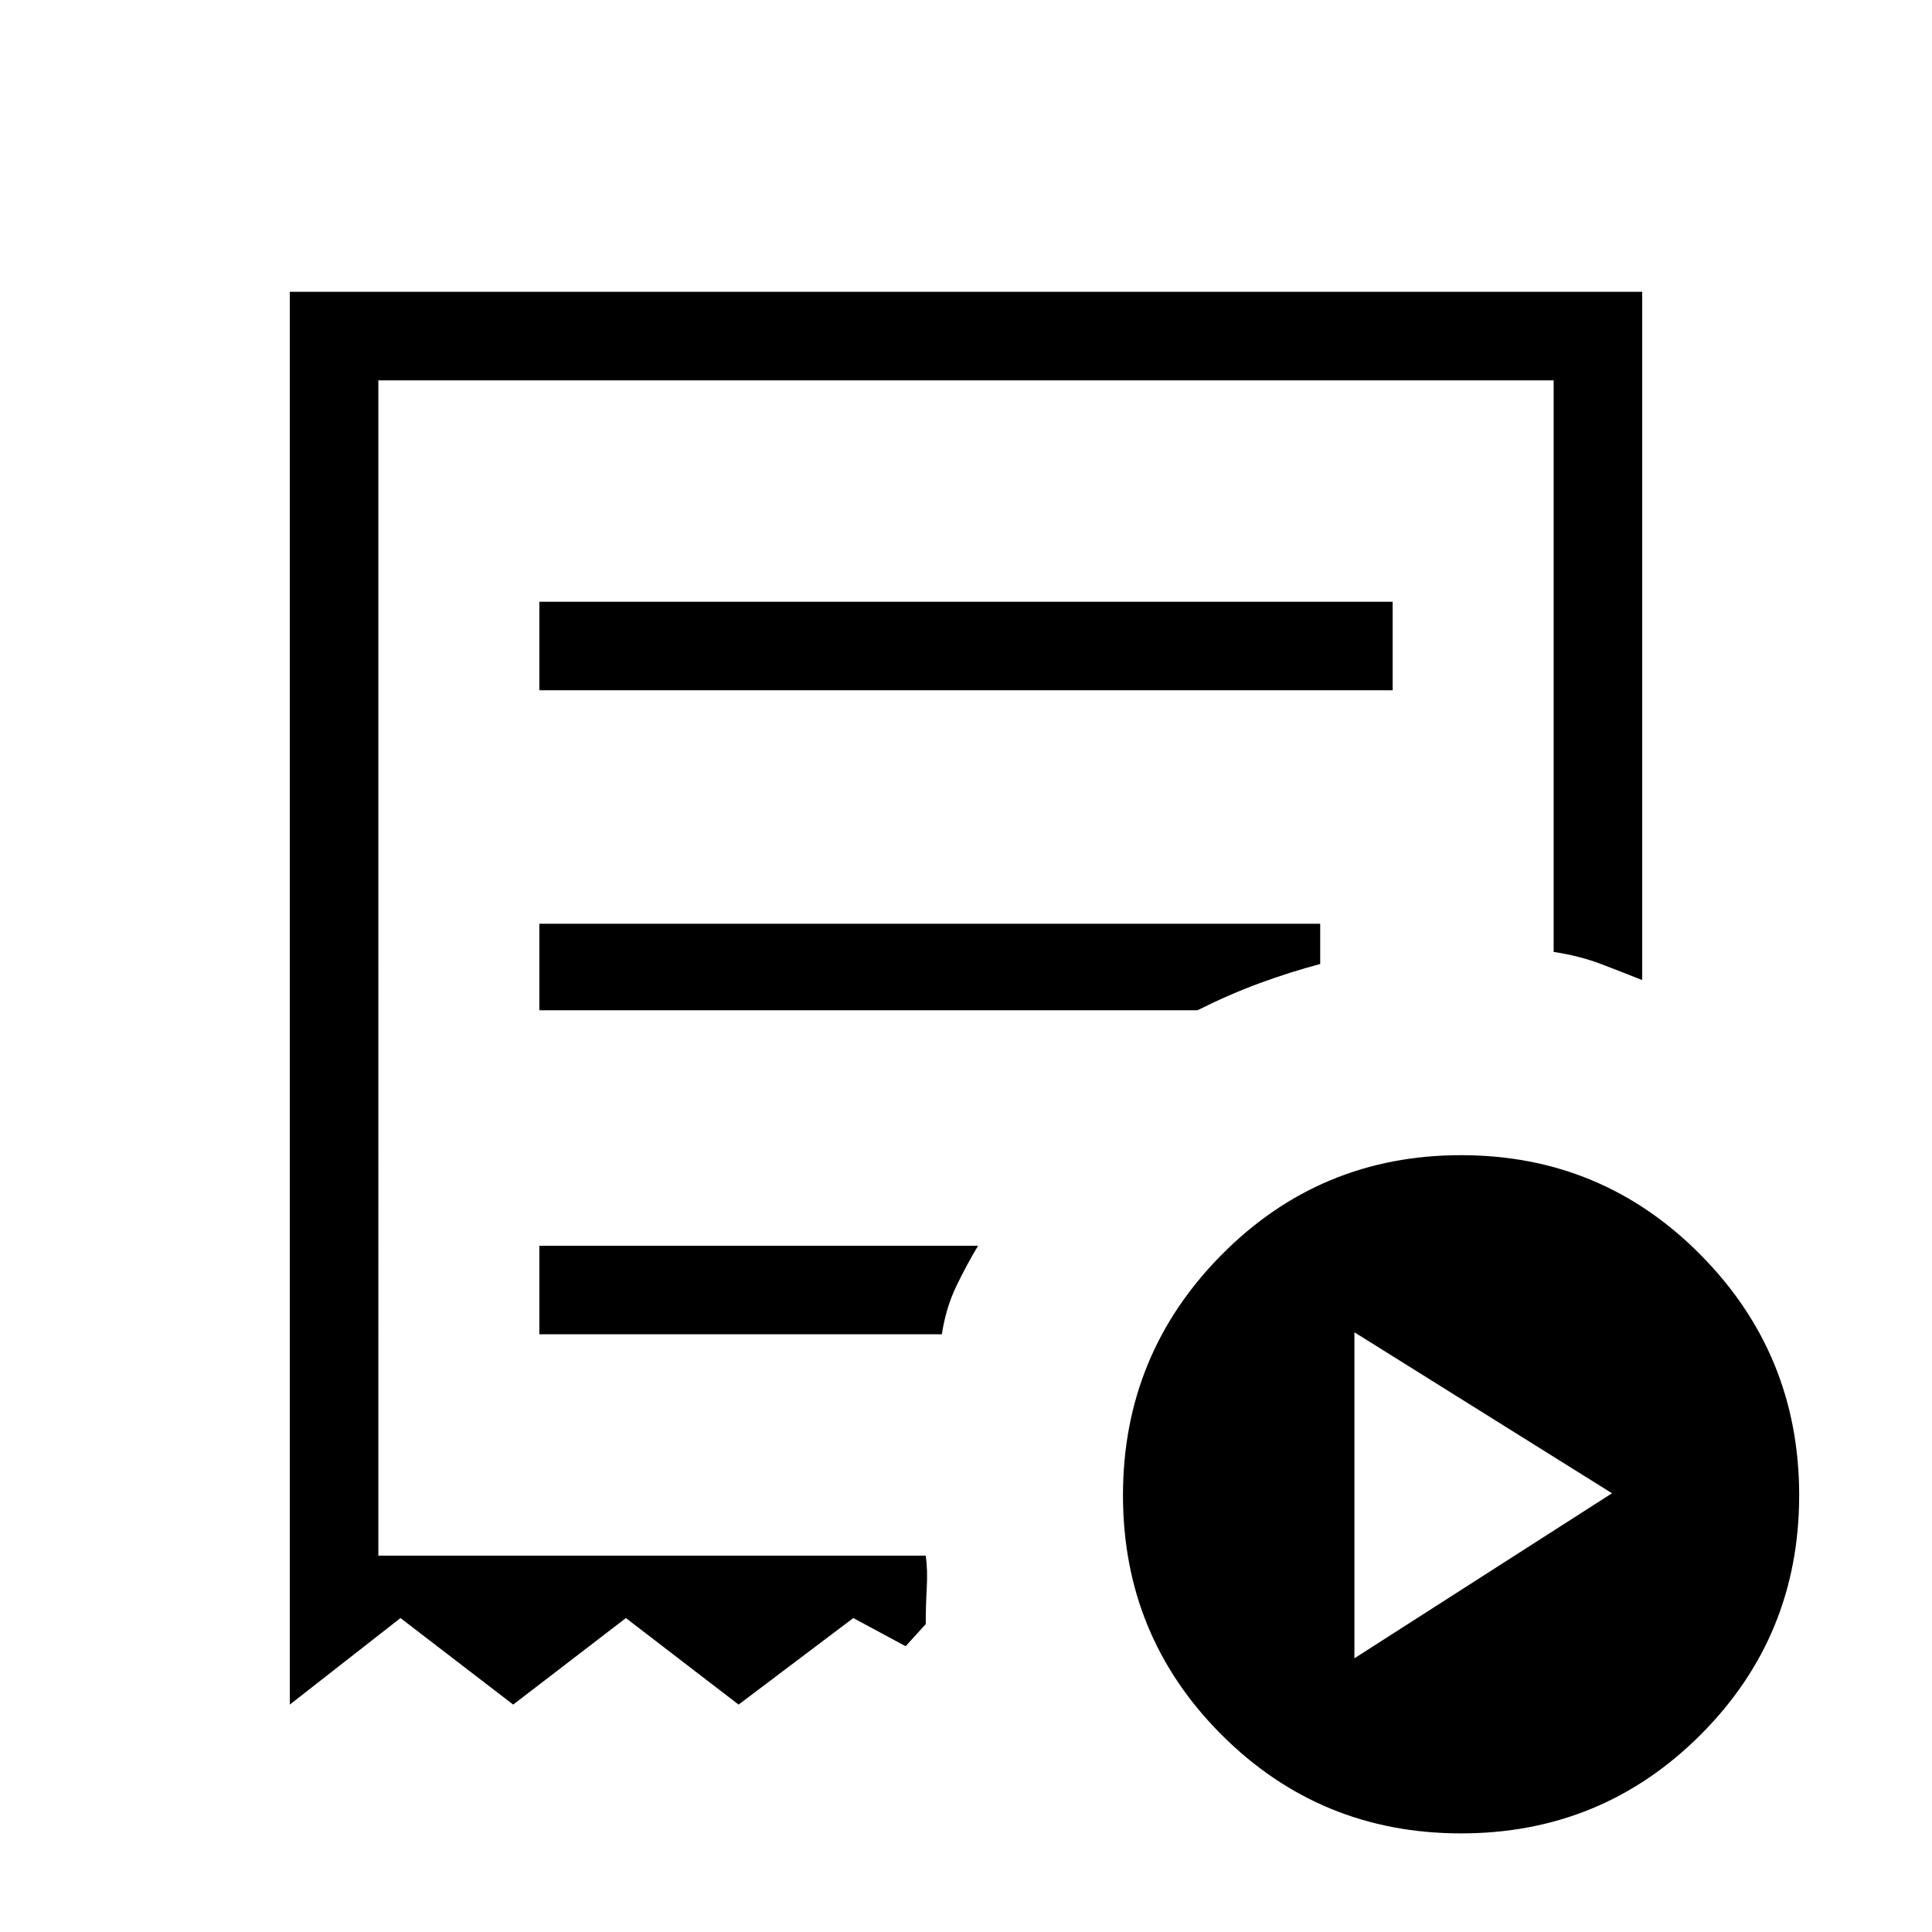 <svg xmlns="http://www.w3.org/2000/svg" height="48" width="48"><path d="m33.65 41.2 6.4-4.1-6.4-4ZM13.4 17.15h21.2v-2.2H13.4Zm22.9 28.4q-3.5 0-5.95-2.45t-2.45-5.95q0-3.5 2.45-5.975Q32.8 28.7 36.3 28.7t5.95 2.475q2.45 2.475 2.45 5.975 0 3.5-2.45 5.95t-5.95 2.45Zm-29.1-3.2V7.25h33.6v17.1q-.5-.2-1.025-.4-.525-.2-1.175-.3V9.45H9.4v29.2H23q.05.35.025.8-.025.45-.025.9l-.5.55-1.3-.7-2.85 2.15-2.8-2.15-2.8 2.15-2.8-2.15Zm6.2-9.2h10q.1-.65.35-1.175.25-.525.55-1.025H13.4Zm0-8.05h16.35q.8-.4 1.55-.675t1.5-.475v-1H13.4Zm-4 13.55V9.45v29.2Z"/></svg>